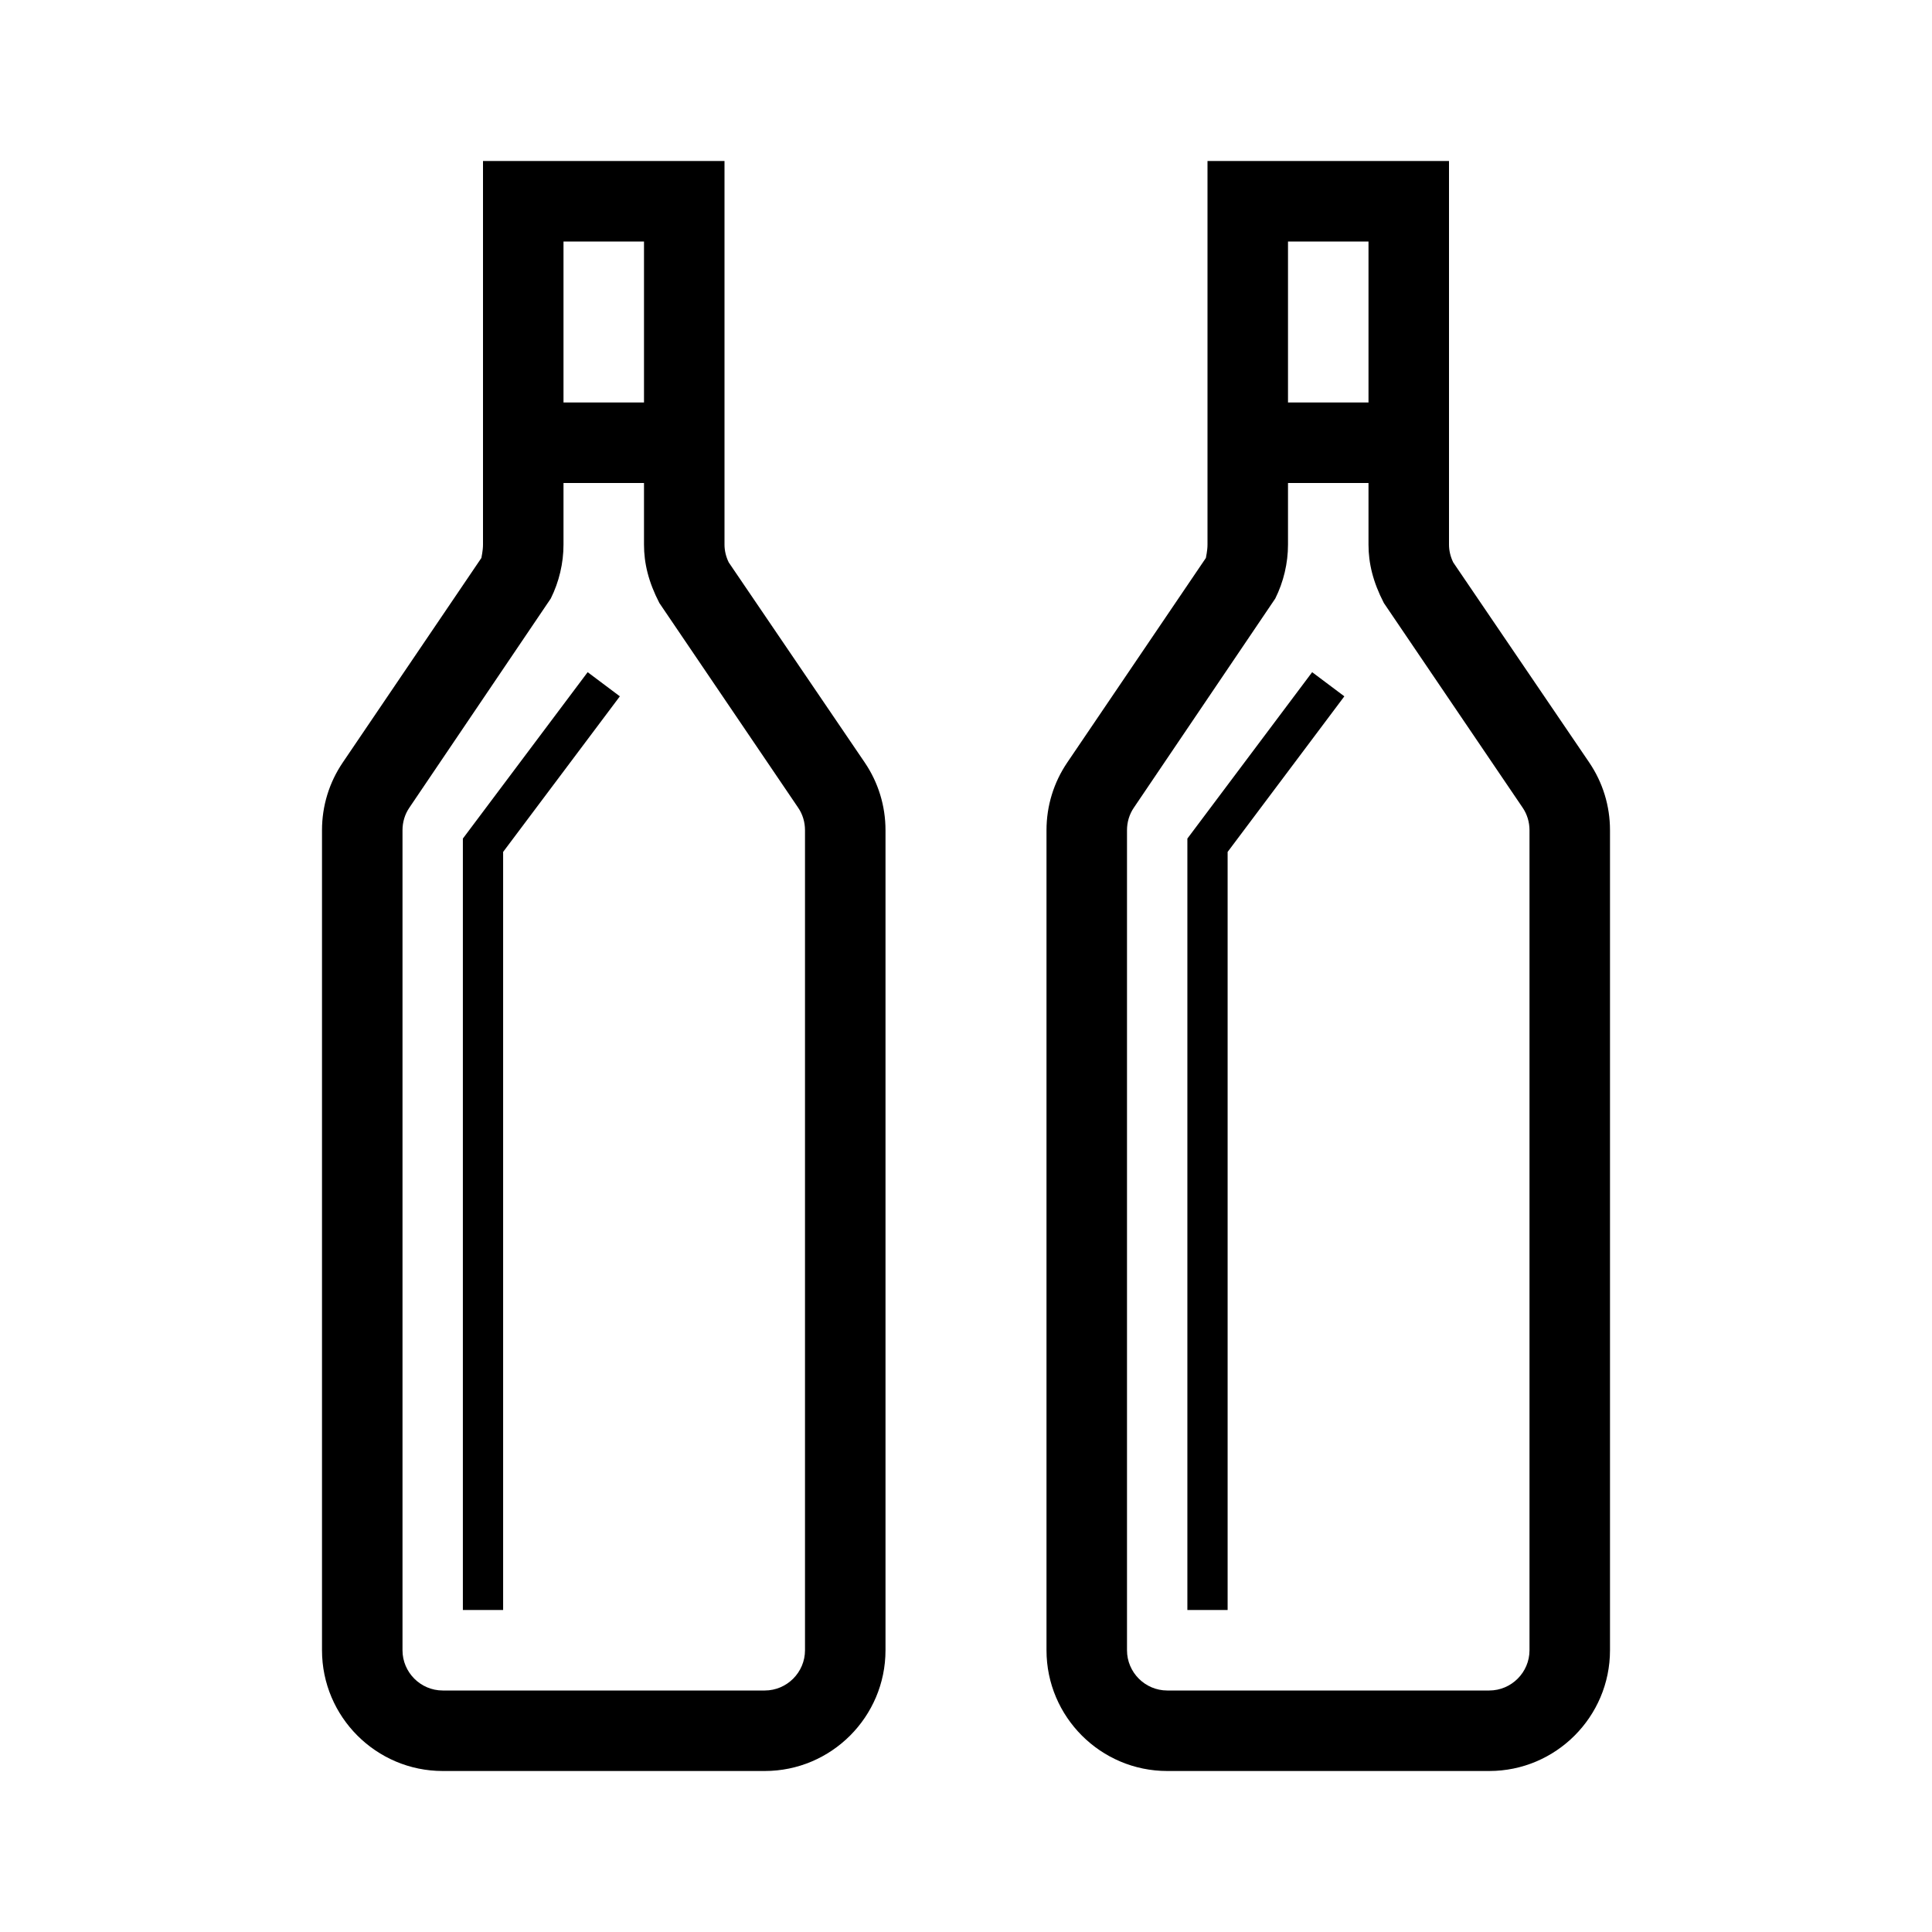 <?xml version="1.0" encoding="UTF-8"?>
<svg width="24px" height="24px"  version="1.1" xmlns="http://www.w3.org/2000/svg" xmlns:xlink="http://www.w3.org/1999/xlink">
    <!-- Generator: Sketch 52.6 (67491) - http://www.bohemiancoding.com/sketch -->
    <title>Reinsurance/ic_reinsurance_wine_marketplace</title>
    <desc>Created with Sketch.</desc>
    <g id="Reinsurance/ic_reinsurance_wine_marketplace" stroke="none" stroke-width="1" fill="none" fill-rule="evenodd">
        <path d="M19,20.5 L19,10.313 C19,10.213 18.971,10.115 18.914,10.032 L17.191,7.491 C17.055,7.228 17,6.996 17,6.765 L17,6 L16,6 L16,6.765 C16,6.996 15.945,7.228 15.842,7.435 L14.086,10.032 C14.029,10.115 14,10.213 14,10.313 L14,20.5 C14,20.775 14.225,21 14.5,21 L18.5,21 C18.775,21 19,20.775 19,20.5 Z M16,5 L17,5 L17,3 L16,3 L16,5 Z M19.742,9.472 C19.911,9.721 20,10.012 20,10.313 L20,20.5 C20,21.327 19.327,22 18.5,22 L14.5,22 C13.673,22 13,21.327 13,20.5 L13,10.313 C13,10.012 13.089,9.721 13.258,9.472 L14.98,6.931 C14.981,6.918 15,6.842 15,6.765 L15,2 L18,2 L18,6.765 C18,6.842 18.019,6.918 18.053,6.987 L19.742,9.472 Z M14.75,10.417 L16.3,8.35 L16.7,8.65 L15.25,10.583 L15.25,20 L14.75,20 L14.75,10.417 Z" id="Bottle_02" fill="currentColor"></path>
        <path d="M10,20.5 L10,10.313 C10,10.213 9.971,10.115 9.914,10.032 L8.191,7.491 C8.055,7.228 8,6.996 8,6.765 L8,6 L7,6 L7,6.765 C7,6.996 6.945,7.228 6.842,7.435 L5.086,10.032 C5.029,10.115 5,10.213 5,10.313 L5,20.5 C5,20.775 5.225,21 5.5,21 L9.5,21 C9.775,21 10,20.775 10,20.5 Z M7,5 L8,5 L8,3 L7,3 L7,5 Z M9.053,6.987 L10.742,9.472 C10.911,9.721 11,10.012 11,10.313 L11,20.5 C11,21.327 10.327,22 9.5,22 L5.5,22 C4.673,22 4,21.327 4,20.5 L4,10.313 C4,10.012 4.089,9.721 4.258,9.472 L5.98,6.931 C5.981,6.918 6,6.842 6,6.765 L6,2 L9,2 L9,6.765 C9,6.842 9.019,6.918 9.053,6.987 Z M5.75,10.417 L7.3,8.35 L7.7,8.65 L6.25,10.583 L6.25,20 L5.75,20 L5.75,10.417 Z" id="Bottle_01" fill="currentColor"></path>
        <rect id="Padding" x="0" y="0" width="24" height="24"></rect>
    </g>
</svg>
